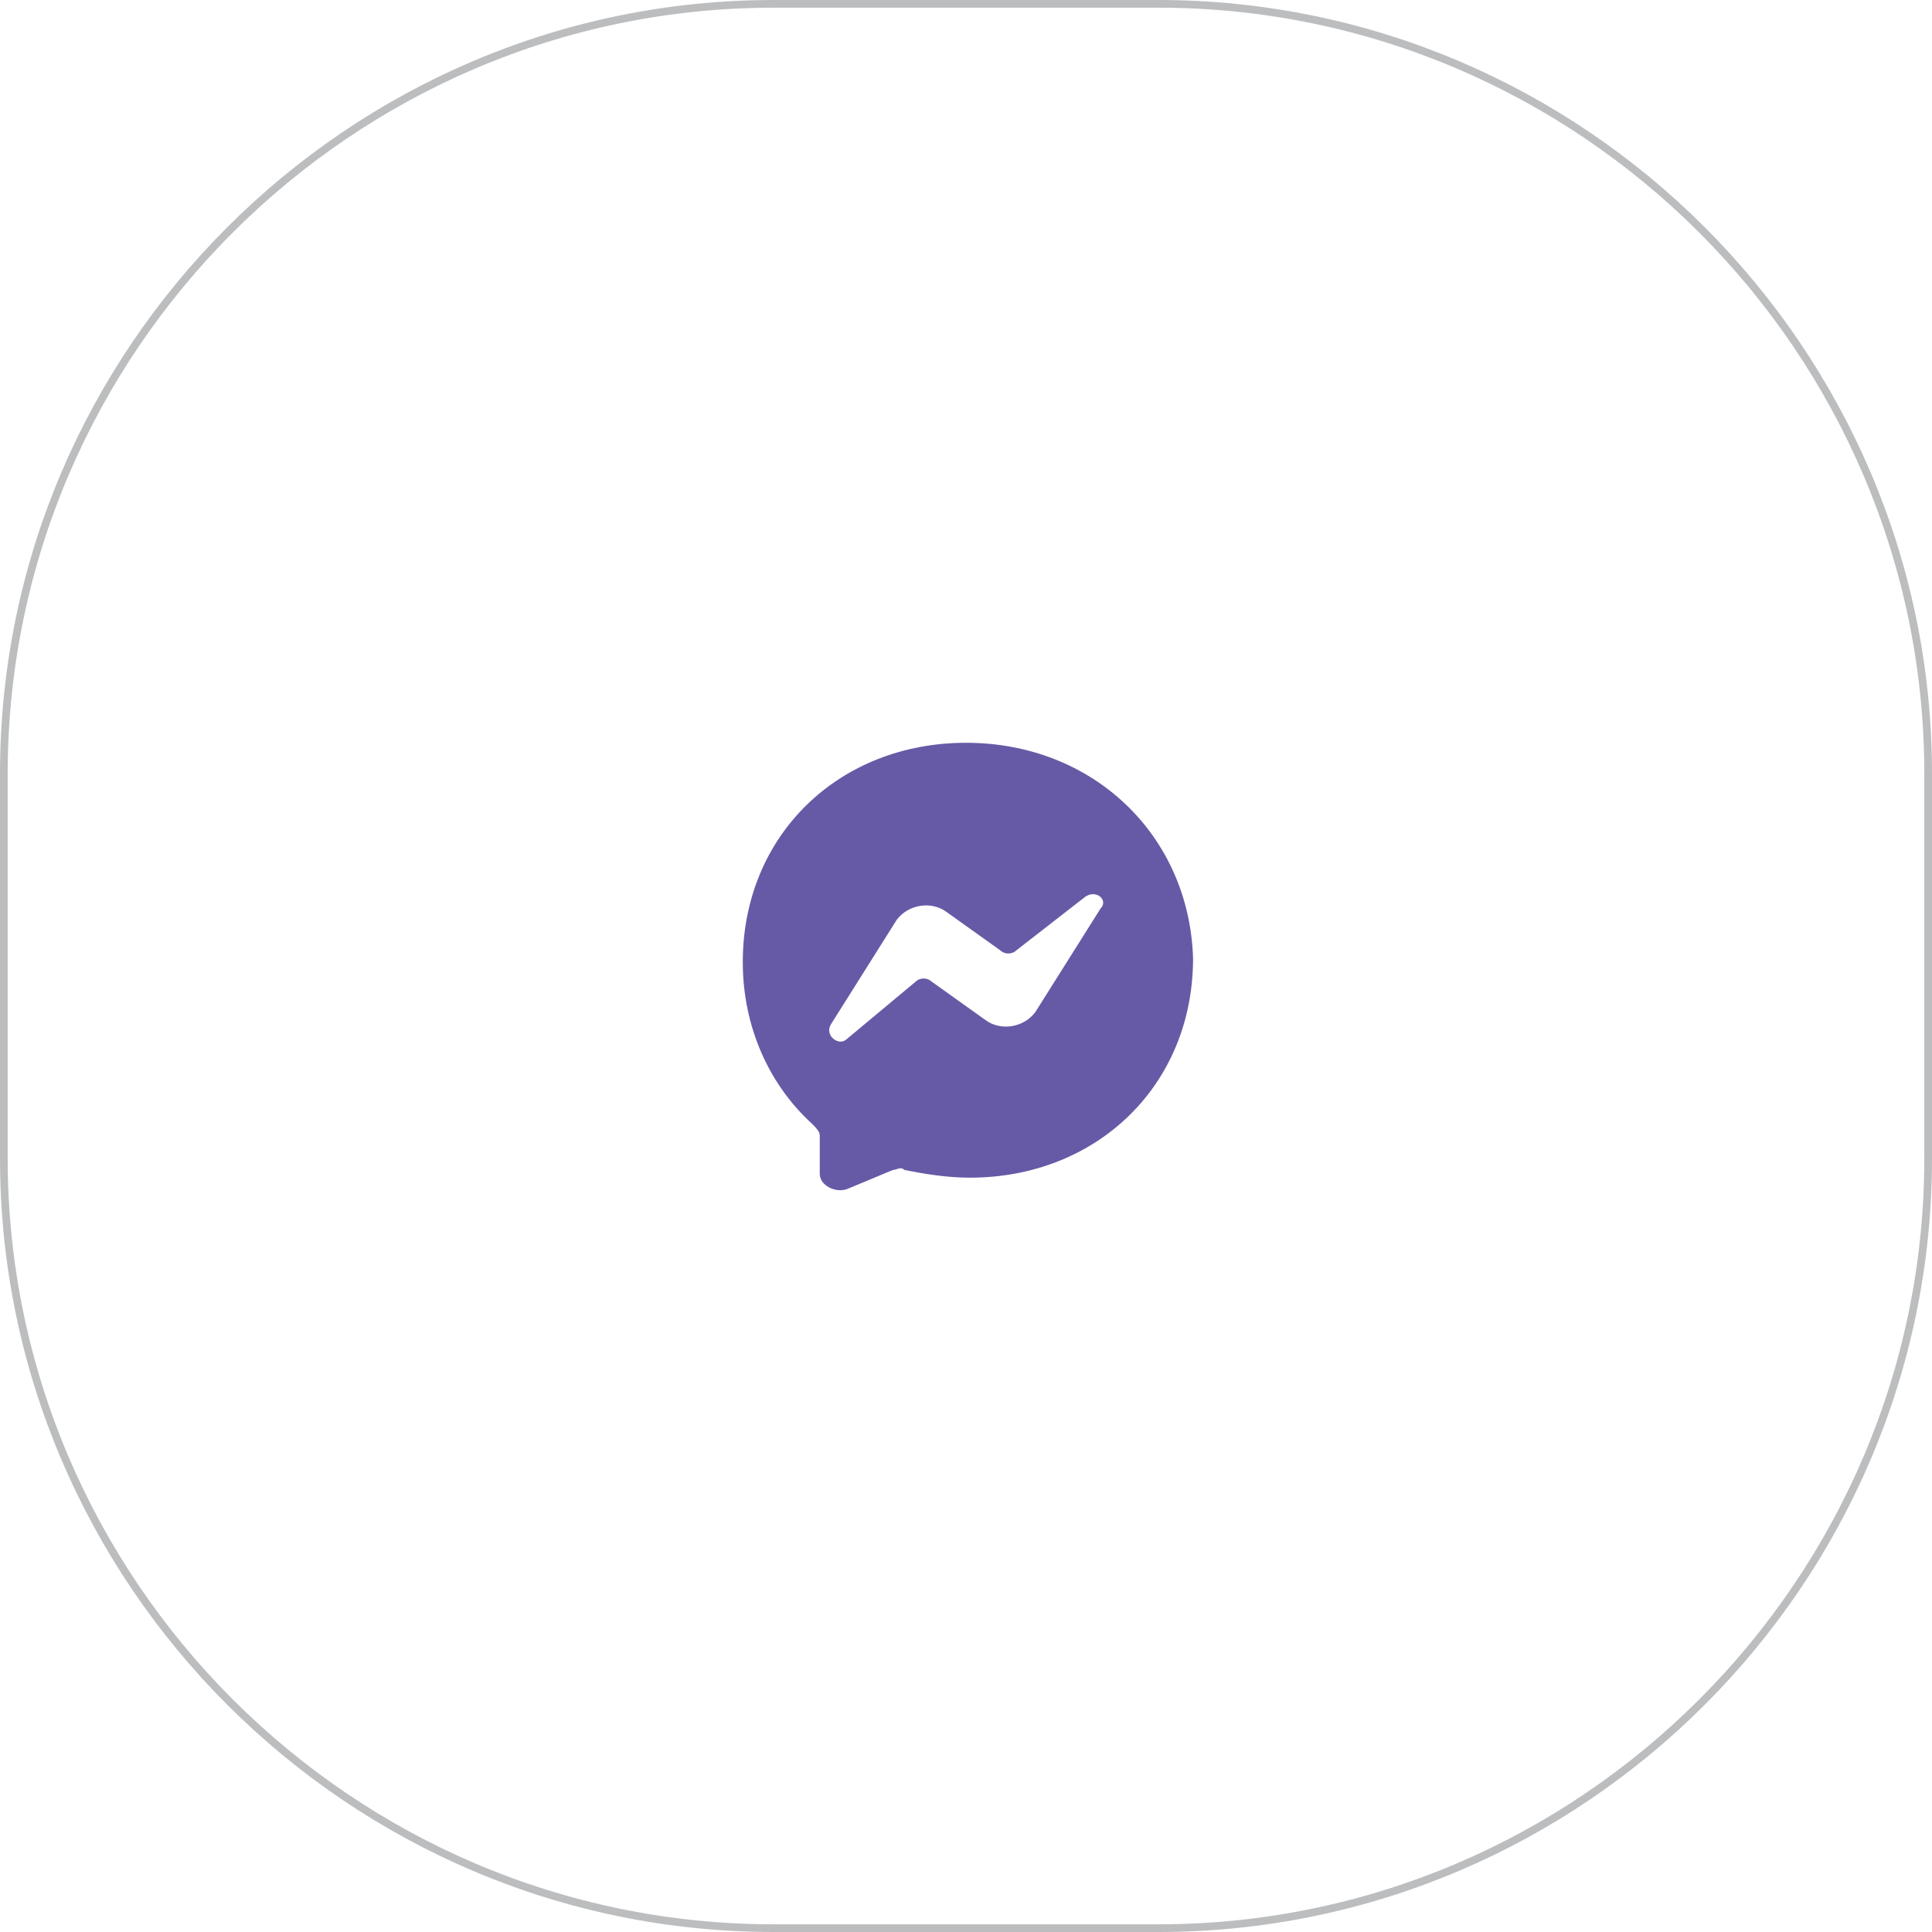 <?xml version="1.0" encoding="utf-8"?>
<!-- Generator: Adobe Illustrator 23.0.5, SVG Export Plug-In . SVG Version: 6.00 Build 0)  -->
<svg version="1.1" id="Layer_1" xmlns="http://www.w3.org/2000/svg" xmlns:xlink="http://www.w3.org/1999/xlink" x="0px" y="0px"
	 viewBox="0 0 50.2 50.2" style="enable-background:new 0 0 50.2 50.2;" xml:space="preserve">
<style type="text/css">
	.st0{fill:#665AA7;}
	.st1{fill:none;stroke:#BBBDBF;stroke-width:0.2;stroke-miterlimit:10;}
	.st2{fill-rule:evenodd;clip-rule:evenodd;fill:#665AA7;}
</style>
<g>
	<path class="st0" d="M23.7-32.2v1.7h-2v2.3h2v5.7h2.5v-5.7H28l0.4-2.3h-2.2v-1.5c0-0.6,0.3-1.2,1.3-1.2h1v-1.9c0,0-0.9-0.2-1.8-0.2
		C24.9-35.3,23.7-34.2,23.7-32.2z"/>
	<path class="st1" d="M50.1-23.9c0,11-9,20-20,20h-10c-11,0-20-9-20-20v-10c0-11,9-20,20-20h10c11,0,20,9,20,20V-23.9z"/>
</g>
<g>
	<g>
		<g>
			<g>
				<path class="st0" d="M28.1,120.6c0.5,0.9,0.8,2.2,0.8,3.8c0,1.5-0.2,2.8-0.7,3.8c-0.7,1.4-1.7,2.1-3.2,2.1c-1.3,0-2.3-0.6-3-1.8
					c-0.5-1-0.8-2.3-0.8-3.9c0-1.3,0.2-2.4,0.5-3.3c0.6-1.7,1.7-2.5,3.3-2.5C26.4,118.8,27.5,119.4,28.1,120.6z M26.7,128
					c0.4-0.6,0.6-1.8,0.6-3.6c0-1.3-0.2-2.3-0.5-3.1c-0.3-0.8-0.9-1.2-1.8-1.2c-0.8,0-1.4,0.4-1.8,1.2c-0.4,0.8-0.6,1.9-0.6,3.4
					c0,1.1,0.1,2.1,0.4,2.8c0.4,1.1,1,1.6,1.9,1.6C25.7,129,26.3,128.7,26.7,128z"/>
			</g>
			<g>
				<path class="st0" d="M9.8,144.1c0,0.3,0.1,0.6,0.2,0.8c0.2,0.4,0.7,0.6,1.3,0.6c0.3,0,0.5,0,0.8-0.1c0.4-0.2,0.7-0.5,0.7-0.9
					c0-0.3-0.1-0.5-0.3-0.7c-0.2-0.1-0.5-0.2-0.9-0.3l-0.8-0.2c-0.5-0.1-0.8-0.2-1-0.4c-0.4-0.2-0.5-0.6-0.5-1.1
					c0-0.5,0.2-0.9,0.5-1.3c0.3-0.3,0.8-0.5,1.5-0.5c0.6,0,1.1,0.1,1.5,0.4s0.6,0.8,0.6,1.4h-0.7c0-0.3-0.1-0.5-0.2-0.7
					c-0.2-0.3-0.6-0.4-1.2-0.4c-0.4,0-0.8,0.1-0.9,0.3c-0.2,0.2-0.3,0.4-0.3,0.7c0,0.3,0.1,0.5,0.3,0.6c0.1,0.1,0.5,0.2,1,0.3
					l0.8,0.2c0.4,0.1,0.7,0.2,0.9,0.4c0.4,0.3,0.5,0.7,0.5,1.2c0,0.6-0.2,1.1-0.7,1.4c-0.5,0.3-1,0.4-1.6,0.4
					c-0.7,0-1.2-0.2-1.6-0.5c-0.4-0.4-0.6-0.9-0.6-1.5H9.8z"/>
				<path class="st0" d="M14.6,140.2h0.8v2.4h2.9v-2.4h0.8v5.7h-0.8v-2.7h-2.9v2.7h-0.8V140.2z"/>
				<path class="st0" d="M22,140.2h0.9l2.1,5.7h-0.9l-0.6-1.7h-2.3l-0.6,1.7h-0.8L22,140.2z M23.3,143.6l-0.9-2.5l-0.9,2.5H23.3z"/>
				<path class="st0" d="M25.8,140.2h2.6c0.4,0,0.8,0.1,1.1,0.2c0.5,0.2,0.8,0.7,0.8,1.4c0,0.3-0.1,0.6-0.2,0.8
					c-0.1,0.2-0.3,0.4-0.6,0.5c0.2,0.1,0.4,0.2,0.5,0.4c0.1,0.1,0.2,0.4,0.2,0.7l0,0.8c0,0.2,0,0.4,0.1,0.5c0,0.2,0.1,0.3,0.3,0.4
					v0.1h-1c0,0,0-0.1-0.1-0.2c0-0.1,0-0.2,0-0.5l0-1c0-0.4-0.2-0.6-0.4-0.8c-0.1-0.1-0.4-0.1-0.7-0.1h-1.7v2.5h-0.8V140.2z
					 M28.3,142.8c0.4,0,0.6-0.1,0.8-0.2c0.2-0.1,0.3-0.4,0.3-0.8c0-0.4-0.1-0.7-0.4-0.8c-0.2-0.1-0.4-0.1-0.6-0.1h-1.8v2H28.3z"/>
				<path class="st0" d="M31.6,140.2h4.2v0.7h-3.4v1.7h3.1v0.7h-3.1v1.9h3.5v0.7h-4.2V140.2z"/>
				<path class="st0" d="M37.3,144.1c0,0.3,0.1,0.6,0.2,0.8c0.2,0.4,0.7,0.6,1.3,0.6c0.3,0,0.5,0,0.8-0.1c0.4-0.2,0.7-0.5,0.7-0.9
					c0-0.3-0.1-0.5-0.3-0.7c-0.2-0.1-0.5-0.2-0.9-0.3l-0.8-0.2c-0.5-0.1-0.8-0.2-1-0.4c-0.4-0.2-0.5-0.6-0.5-1.1
					c0-0.5,0.2-0.9,0.5-1.3c0.3-0.3,0.8-0.5,1.5-0.5c0.6,0,1.1,0.1,1.5,0.4c0.4,0.3,0.6,0.8,0.6,1.4h-0.7c0-0.3-0.1-0.5-0.2-0.7
					c-0.2-0.3-0.6-0.4-1.2-0.4c-0.4,0-0.8,0.1-0.9,0.3c-0.2,0.2-0.3,0.4-0.3,0.7c0,0.3,0.1,0.5,0.3,0.6c0.1,0.1,0.5,0.2,1,0.3
					l0.8,0.2c0.4,0.1,0.7,0.2,0.9,0.4c0.4,0.3,0.5,0.7,0.5,1.2c0,0.6-0.2,1.1-0.7,1.4c-0.5,0.3-1,0.4-1.6,0.4
					c-0.7,0-1.2-0.2-1.6-0.5c-0.4-0.4-0.6-0.9-0.6-1.5H37.3z"/>
			</g>
		</g>
	</g>
	<path class="st1" d="M50.1,138c0,11-9,20-20,20h-10c-11,0-20-9-20-20v-10c0-11,9-20,20-20h10c11,0,20,9,20,20V138z"/>
</g>
<g>
	<g>
		<g>
			<path class="st0" d="M30.8,78.8c-0.1-3-2.5-5.4-5.6-5.4c-3,0-5.4,2.3-5.6,5.3c0,0.1,0,0.2,0,0.2c0,1,0.3,1.9,0.8,2.8
				c0,0,0,0,0,0.1l-1,2.9c0,0,0,0.1,0.1,0.1l3-1c0,0,0,0,0.1,0c0.8,0.4,1.7,0.7,2.6,0.7c3.1,0,5.6-2.5,5.6-5.5
				C30.8,78.9,30.8,78.8,30.8,78.8z M21.5,81.4c-0.5-0.7-0.8-1.6-0.8-2.5c0-0.1,0-0.3,0-0.4c0.2-2.3,2.2-4.1,4.5-4.1
				c2.3,0,4.3,1.8,4.5,4.1c0,0.1,0,0.2,0,0.3c0,2.5-2,4.5-4.5,4.5c-0.7,0-1.3-0.1-1.9-0.4c-0.2-0.1-0.5-0.3-0.6-0.3c0,0,0,0-0.1,0
				l-1.5,0.5c0,0-0.1,0-0.1-0.1l0.5-1.5c0,0,0-0.1,0-0.1C21.5,81.5,21.5,81.4,21.5,81.4z"/>
		</g>
		<path class="st0" d="M27.9,80.1c0-0.1-0.3-0.2-0.3-0.2c-0.1,0-0.8-0.4-0.9-0.4c-0.1,0-0.2-0.1-0.4,0.1c-0.1,0.1-0.3,0.4-0.4,0.5
			c-0.1,0.1-0.1,0.1-0.2,0c0,0-0.6-0.3-1.1-0.7c-0.4-0.3-0.6-0.7-0.7-0.9c-0.1-0.1,0-0.1,0.1-0.2c0,0,0.2-0.3,0.3-0.3
			c0,0,0.1-0.2,0.1-0.2c0.1-0.1,0-0.2,0-0.3c0,0-0.4-0.9-0.4-1c-0.1-0.2-0.2-0.3-0.3-0.3c-0.1,0-0.5,0-0.7,0.2l0,0
			c-0.1,0.2-0.5,0.5-0.5,1.1c0,0.1,0,0.3,0.1,0.5c0.1,0.3,0.3,0.6,0.5,0.9c0,0,0.4,0.5,0.5,0.7c0.5,0.6,1.2,1.1,1.8,1.3
			c0.8,0.3,1.1,0.4,1.3,0.4c0.1,0,0.3,0,0.3,0c0.2,0,0.8-0.3,0.9-0.7C27.9,80.5,27.9,80.2,27.9,80.1z"/>
	</g>
	<path class="st1" d="M50.1,84.1c0,11-9,20-20,20h-10c-11,0-20-9-20-20v-10c0-11,9-20,20-20h10c11,0,20,9,20,20V84.1z"/>
</g>
<g>
	<path class="st2" d="M25.1,19.3c-3.3,0-5.8,2.4-5.8,5.7c0,1.7,0.7,3.2,1.8,4.2c0.1,0.1,0.2,0.2,0.2,0.3l0,1c0,0.3,0.4,0.5,0.7,0.4
		l1.2-0.5c0.1,0,0.2-0.1,0.3,0c0.5,0.1,1.1,0.2,1.7,0.2c3.3,0,5.8-2.4,5.8-5.7C30.9,21.7,28.4,19.3,25.1,19.3z M28.6,23.6l-1.7,2.7
		c-0.3,0.4-0.9,0.5-1.3,0.2l-1.4-1c-0.1-0.1-0.3-0.1-0.4,0L22,27c-0.2,0.2-0.6-0.1-0.4-0.4l1.7-2.7c0.3-0.4,0.9-0.5,1.3-0.2l1.4,1
		c0.1,0.1,0.3,0.1,0.4,0l1.8-1.4C28.5,23.1,28.8,23.4,28.6,23.6z"/>
	<path class="st1" d="M50.1,30.1c0,11-9,20-20,20h-10c-11,0-20-9-20-20v-10c0-11,9-20,20-20h10c11,0,20,9,20,20V30.1z"/>
</g>
<g>
	<path class="st1" d="M50.1,245.9c0,11-9,20-20,20h-10c-11,0-20-9-20-20v-10c0-11,9-20,20-20h10c11,0,20,9,20,20V245.9z"/>
	<path class="st0" d="M30.5,235.3H19.7c-0.6,0-1.1,0.5-1.1,1.1v1.3v6.4v4.5l3-3.4h8.9c0.6,0,1.1-0.5,1.1-1.1v-7.7
		C31.6,235.8,31.1,235.3,30.5,235.3z"/>
</g>
<g>
	<path class="st1" d="M50.1,192c0,11-9,20-20,20h-10c-11,0-20-9-20-20v-10c0-11,9-20,20-20h10c11,0,20,9,20,20V192z"/>
	<path class="st0" d="M18.7,185.2c0-0.2,0-0.3,0-0.5c0,0,0-0.1,0-0.1c0.1-1.1,0.5-1.9,1.4-2.6c0.8-0.6,1.8-0.8,2.8-0.5
		c0.7,0.2,1.3,0.7,1.8,1.3c0.1,0.2,0.3,0.4,0.4,0.6c0,0,0.1-0.1,0.1-0.1c0.2-0.3,0.4-0.6,0.6-0.8c0.9-1,2.1-1.3,3.3-0.9
		c1.2,0.4,1.9,1.3,2.2,2.5c0.1,0.2,0.1,0.5,0.1,0.7c0,0.2,0,0.3,0,0.5c0,0,0,0.1,0,0.1c-0.1,0.8-0.3,1.4-0.7,2.1
		c-0.4,0.7-1,1.3-1.6,1.8c-1.2,1.1-2.5,2.2-3.7,3.3c-0.2,0.2-0.4,0.2-0.6,0c-1-0.9-2-1.7-3-2.6c-0.8-0.7-1.5-1.3-2.1-2.1
		c-0.4-0.5-0.7-1.1-0.9-1.8C18.8,185.8,18.8,185.5,18.7,185.2z"/>
</g>
</svg>
